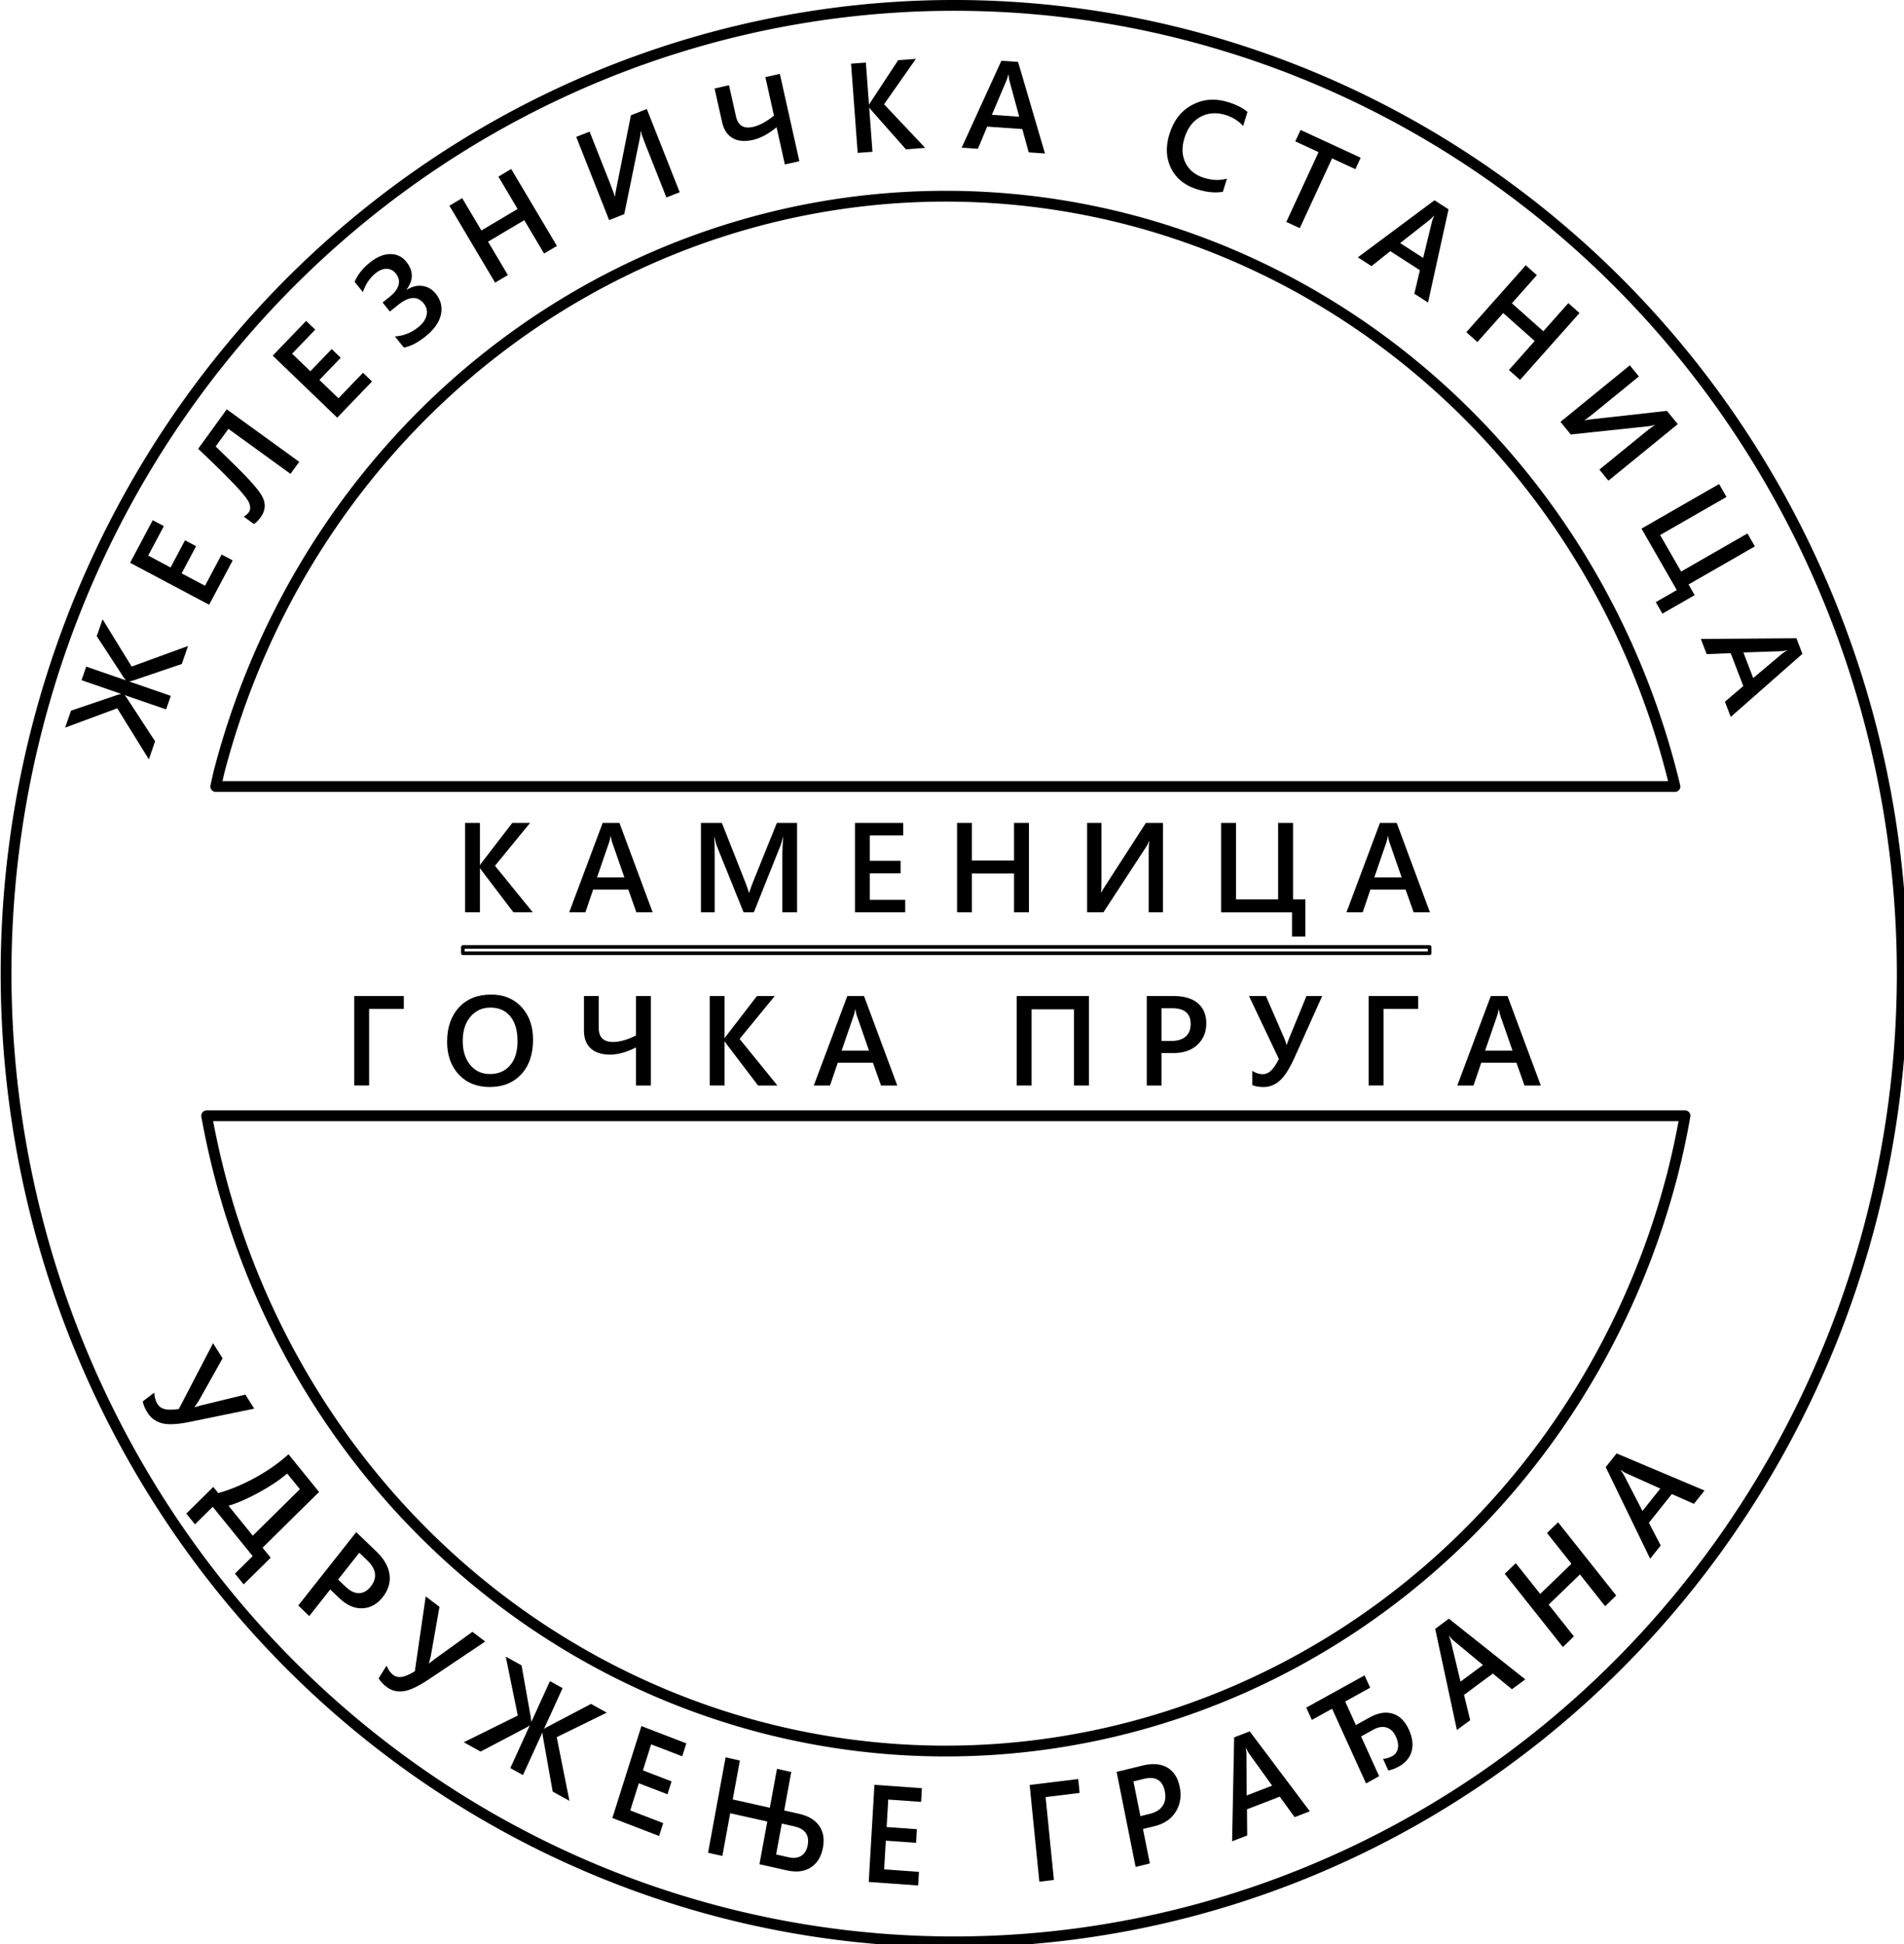 <?xml version="1.0" encoding="UTF-8" standalone="no"?>
<!-- Created with Inkscape (http://www.inkscape.org/) -->

<svg
   xmlns:dc="http://purl.org/dc/elements/1.1/"
   xmlns:cc="http://creativecommons.org/ns#"
   xmlns:rdf="http://www.w3.org/1999/02/22-rdf-syntax-ns#"
   xmlns:svg="http://www.w3.org/2000/svg"
   xmlns="http://www.w3.org/2000/svg"
   xmlns:sodipodi="http://sodipodi.sourceforge.net/DTD/sodipodi-0.dtd"
   xmlns:inkscape="http://www.inkscape.org/namespaces/inkscape"
   width="794.576"
   height="811.51"
   viewBox="0 0 210.232 214.712"
   version="1.1"
   id="svg8"
   inkscape:version="0.92.5 (2060ec1f9f, 2020-04-08)"
   sodipodi:docname="uggo-logo-example.svg">
  <defs
     id="defs2" />
  <sodipodi:namedview
     id="base"
     pagecolor="#ffffff"
     bordercolor="#666666"
     borderopacity="1.0"
     inkscape:pageopacity="0.0"
     inkscape:pageshadow="2"
     inkscape:zoom="0.76095916"
     inkscape:cx="142.89884"
     inkscape:cy="462.2032"
     inkscape:document-units="mm"
     inkscape:current-layer="layer1"
     showgrid="false"
     inkscape:window-width="1920"
     inkscape:window-height="1017"
     inkscape:window-x="-8"
     inkscape:window-y="-8"
     inkscape:window-maximized="1"
     units="px" />
  <g
     inkscape:label="Layer 1"
     inkscape:groupmode="layer"
     id="layer1"
     transform="translate(-61.884,-10.283)">
    <g
       aria-label="ЖЕЛЕЗНИЧКА СТАНИЦА"
       style="font-style:normal;font-variant:normal;font-weight:normal;font-stretch:normal;font-size:14.111px;line-height:1.25;font-family:'Courier New';-inkscape-font-specification:'Courier New';letter-spacing:3.969px;word-spacing:0px;fill:#000000;fill-opacity:1;stroke:none;stroke-width:1.323;stroke-miterlimit:4;stroke-dasharray:none"
       id="text1473"
       transform="translate(0.348)">
      <path
         d="m 82.297,81.622 -0.686,1.986 -5.36,1.822 q -0.23,0.074 -0.4,0.102 l -0.009,0.026 4.552,1.572 -0.517,1.498 -4.552,-1.572 -0.009,0.026 q 0.134,0.141 0.251,0.327 l 3.093,4.742 -0.688,1.993 -3.491,-5.638 -5.752,2.132 0.646,-1.869 5.054,-1.717 q 0.241,-0.085 0.45,-0.122 l 0.009,-0.026 -4.35,-1.503 0.517,-1.498 4.35,1.503 0.009,-0.026 q -0.134,-0.141 -0.279,-0.373 l -2.917,-4.47 0.643,-1.863 3.212,5.221 z"
         style="font-style:normal;font-variant:normal;font-weight:bold;font-stretch:normal;font-size:14.111px;font-family:'Yu Gothic UI';-inkscape-font-specification:'Yu Gothic UI, Bold';font-variant-ligatures:normal;font-variant-caps:normal;font-variant-numeric:normal;font-feature-settings:normal;text-align:start;letter-spacing:3.969px;writing-mode:lr-tb;text-anchor:start;stroke-width:1.323;stroke-miterlimit:4;stroke-dasharray:none"
         id="path1517"
         inkscape:connector-curvature="0" />
      <path
         d="m 87.229,72.17 -2.601,4.899 -8.727,-4.633 2.498,-4.704 1.229,0.653 -1.729,3.256 2.471,1.312 1.593,-3 1.223,0.649 -1.593,3 2.58,1.37 1.832,-3.451 z"
         style="font-style:normal;font-variant:normal;font-weight:bold;font-stretch:normal;font-size:14.111px;font-family:'Yu Gothic UI';-inkscape-font-specification:'Yu Gothic UI, Bold';font-variant-ligatures:normal;font-variant-caps:normal;font-variant-numeric:normal;font-feature-settings:normal;text-align:start;letter-spacing:3.969px;writing-mode:lr-tb;text-anchor:start;stroke-width:1.323;stroke-miterlimit:4;stroke-dasharray:none"
         id="path1519"
         inkscape:connector-curvature="0" />
      <path
         d="m 94.574,61.287 -0.962,1.328 -6.856,-4.97 -1.407,1.941 q 2.6,2.506 3.63,3.61 1.024,1.1 1.419,1.752 0.39,0.648 0.369,1.263 -0.026,0.611 -0.442,1.186 -0.356,0.491 -0.747,0.761 l -1.133,-0.821 q 0.334,-0.167 0.572,-0.496 0.247,-0.34 0.065,-0.923 -0.182,-0.583 -1.622,-2.095 -1.442,-1.521 -4.044,-3.978 l 3.158,-4.357 z"
         style="font-style:normal;font-variant:normal;font-weight:bold;font-stretch:normal;font-size:14.111px;font-family:'Yu Gothic UI';-inkscape-font-specification:'Yu Gothic UI, Bold';font-variant-ligatures:normal;font-variant-caps:normal;font-variant-numeric:normal;font-feature-settings:normal;text-align:start;letter-spacing:3.969px;writing-mode:lr-tb;text-anchor:start;stroke-width:1.323;stroke-miterlimit:4;stroke-dasharray:none"
         id="path1521"
         inkscape:connector-curvature="0" />
      <path
         d="m 102.614,52.411 -3.845,3.998 -7.121,-6.849 3.692,-3.839 1.003,0.965 -2.555,2.657 2.016,1.939 2.355,-2.448 0.998,0.96 -2.355,2.448 2.106,2.025 2.708,-2.816 z"
         style="font-style:normal;font-variant:normal;font-weight:bold;font-stretch:normal;font-size:14.111px;font-family:'Yu Gothic UI';-inkscape-font-specification:'Yu Gothic UI, Bold';font-variant-ligatures:normal;font-variant-caps:normal;font-variant-numeric:normal;font-feature-settings:normal;text-align:start;letter-spacing:3.969px;writing-mode:lr-tb;text-anchor:start;stroke-width:1.323;stroke-miterlimit:4;stroke-dasharray:none"
         id="path1523"
         inkscape:connector-curvature="0" />
      <path
         d="m 106.123,48.66 -0.986,-1.223 q 1.425,-0.087 2.579,-1.017 0.756,-0.61 0.92,-1.317 0.165,-0.717 -0.311,-1.307 -1.038,-1.287 -2.856,0.179 l -0.885,0.714 -0.804,-0.998 0.831,-0.67 q 0.772,-0.623 0.937,-1.286 0.164,-0.663 -0.307,-1.248 -0.407,-0.504 -1.008,-0.515 -0.606,-0.016 -1.233,0.49 -0.955,0.77 -1.394,2.08 l -0.917,-1.137 q 0.514,-1.185 1.678,-2.123 1.159,-0.934 2.252,-0.939 1.089,-0.011 1.781,0.848 1.198,1.486 0.028,3.075 l 0.017,0.021 q 0.867,-0.549 1.736,-0.426 0.874,0.118 1.467,0.853 0.852,1.057 0.57,2.32 -0.282,1.263 -1.65,2.366 -1.357,1.094 -2.443,1.262 z"
         style="font-style:normal;font-variant:normal;font-weight:bold;font-stretch:normal;font-size:14.111px;font-family:'Yu Gothic UI';-inkscape-font-specification:'Yu Gothic UI, Bold';font-variant-ligatures:normal;font-variant-caps:normal;font-variant-numeric:normal;font-feature-settings:normal;text-align:start;letter-spacing:3.969px;writing-mode:lr-tb;text-anchor:start;stroke-width:1.323;stroke-miterlimit:4;stroke-dasharray:none"
         id="path1525"
         inkscape:connector-curvature="0" />
      <path
         d="m 123.027,37.442 -1.416,0.841 -2.188,-3.685 -3.999,2.375 2.188,3.685 -1.41,0.837 -5.045,-8.495 1.41,-0.837 2.122,3.572 3.999,-2.375 -2.122,-3.572 1.416,-0.841 z"
         style="font-style:normal;font-variant:normal;font-weight:bold;font-stretch:normal;font-size:14.111px;font-family:'Yu Gothic UI';-inkscape-font-specification:'Yu Gothic UI, Bold';font-variant-ligatures:normal;font-variant-caps:normal;font-variant-numeric:normal;font-feature-settings:normal;text-align:start;letter-spacing:3.969px;writing-mode:lr-tb;text-anchor:start;stroke-width:1.323;stroke-miterlimit:4;stroke-dasharray:none"
         id="path1527"
         inkscape:connector-curvature="0" />
      <path
         d="m 136.585,31.511 -1.467,0.58 -2.419,-6.119 q -0.327,-0.827 -0.397,-1.192 l -0.038,0.015 q 0.005,0.331 -0.059,0.638 l -1.739,8.496 -1.672,0.661 -3.632,-9.189 1.474,-0.583 2.31,5.844 q 0.398,1.006 0.468,1.334 l 0.026,-0.01 q 0.027,-0.307 0.11,-0.696 l 1.648,-8.275 1.756,-0.694 z"
         style="font-style:normal;font-variant:normal;font-weight:bold;font-stretch:normal;font-size:14.111px;font-family:'Yu Gothic UI';-inkscape-font-specification:'Yu Gothic UI, Bold';font-variant-ligatures:normal;font-variant-caps:normal;font-variant-numeric:normal;font-feature-settings:normal;text-align:start;letter-spacing:3.969px;writing-mode:lr-tb;text-anchor:start;stroke-width:1.323;stroke-miterlimit:4;stroke-dasharray:none"
         id="path1529"
         inkscape:connector-curvature="0" />
      <path
         d="m 149.798,28.086 -1.6,0.357 -0.917,-4.109 q -1.339,1.118 -2.637,1.408 -1.338,0.299 -2.221,-0.21 -0.878,-0.517 -1.151,-1.741 l -0.835,-3.739 1.594,-0.356 0.77,3.45 q 0.335,1.5 1.868,1.157 1.089,-0.243 2.325,-1.253 l -0.949,-4.25 1.6,-0.357 z"
         style="font-style:normal;font-variant:normal;font-weight:bold;font-stretch:normal;font-size:14.111px;font-family:'Yu Gothic UI';-inkscape-font-specification:'Yu Gothic UI, Bold';font-variant-ligatures:normal;font-variant-caps:normal;font-variant-numeric:normal;font-feature-settings:normal;text-align:start;letter-spacing:3.969px;writing-mode:lr-tb;text-anchor:start;stroke-width:1.323;stroke-miterlimit:4;stroke-dasharray:none"
         id="path1531"
         inkscape:connector-curvature="0" />
      <path
         d="m 163.692,26.614 -2.13,0.158 -3.763,-4.253 q -0.211,-0.24 -0.259,-0.326 l -0.028,0.002 0.36,4.851 -1.635,0.121 -0.731,-9.853 1.635,-0.121 0.344,4.631 0.028,-0.002 q 0.071,-0.157 0.209,-0.354 l 2.986,-4.54 1.958,-0.145 -3.518,5.015 z"
         style="font-style:normal;font-variant:normal;font-weight:bold;font-stretch:normal;font-size:14.111px;font-family:'Yu Gothic UI';-inkscape-font-specification:'Yu Gothic UI, Bold';font-variant-ligatures:normal;font-variant-caps:normal;font-variant-numeric:normal;font-feature-settings:normal;text-align:start;letter-spacing:3.969px;writing-mode:lr-tb;text-anchor:start;stroke-width:1.323;stroke-miterlimit:4;stroke-dasharray:none"
         id="path1533"
         inkscape:connector-curvature="0" />
      <path
         d="m 176.918,27.235 -1.794,-0.126 -0.71,-2.571 -3.877,-0.272 -1.029,2.449 -1.787,-0.126 4.383,-9.597 1.842,0.129 z m -2.844,-4.061 -1.092,-4.028 q -0.048,-0.197 -0.087,-0.628 l -0.028,-0.002 q -0.089,0.387 -0.181,0.609 l -1.63,3.836 z"
         style="font-style:normal;font-variant:normal;font-weight:bold;font-stretch:normal;font-size:14.111px;font-family:'Yu Gothic UI';-inkscape-font-specification:'Yu Gothic UI, Bold';font-variant-ligatures:normal;font-variant-caps:normal;font-variant-numeric:normal;font-feature-settings:normal;text-align:start;letter-spacing:3.969px;writing-mode:lr-tb;text-anchor:start;stroke-width:1.323;stroke-miterlimit:4;stroke-dasharray:none"
         id="path1535"
         inkscape:connector-curvature="0" />
      <path
         d="m 196.562,31.46 q -1.237,0.225 -2.824,-0.264 -2.054,-0.633 -2.893,-2.311 -0.838,-1.679 -0.189,-3.786 0.698,-2.265 2.517,-3.233 1.826,-0.966 3.953,-0.311 1.37,0.422 2.152,1.088 l -0.479,1.554 q -0.78,-0.86 -1.933,-1.215 -1.534,-0.473 -2.791,0.214 -1.25,0.689 -1.756,2.329 -0.481,1.561 0.122,2.763 0.605,1.196 2.054,1.642 1.337,0.412 2.513,0.082 z"
         style="font-style:normal;font-variant:normal;font-weight:bold;font-stretch:normal;font-size:14.111px;font-family:'Yu Gothic UI';-inkscape-font-specification:'Yu Gothic UI, Bold';font-variant-ligatures:normal;font-variant-caps:normal;font-variant-numeric:normal;font-feature-settings:normal;text-align:start;letter-spacing:3.969px;writing-mode:lr-tb;text-anchor:start;stroke-width:1.323;stroke-miterlimit:4;stroke-dasharray:none"
         id="path1537"
         inkscape:connector-curvature="0" />
      <path
         d="m 211.193,28.965 -2.577,-1.191 -3.562,7.705 -1.489,-0.688 3.562,-7.705 -2.571,-1.188 0.584,-1.263 6.636,3.067 z"
         style="font-style:normal;font-variant:normal;font-weight:bold;font-stretch:normal;font-size:14.111px;font-family:'Yu Gothic UI';-inkscape-font-specification:'Yu Gothic UI, Bold';font-variant-ligatures:normal;font-variant-caps:normal;font-variant-numeric:normal;font-feature-settings:normal;text-align:start;letter-spacing:3.969px;writing-mode:lr-tb;text-anchor:start;stroke-width:1.323;stroke-miterlimit:4;stroke-dasharray:none"
         id="path1539"
         inkscape:connector-curvature="0" />
      <path
         d="m 219.213,43.695 -1.512,-0.974 0.615,-2.595 -3.266,-2.105 -2.081,1.651 -1.506,-0.971 8.463,-6.3 1.552,1 z m -0.537,-4.928 0.983,-4.056 q 0.052,-0.196 0.226,-0.592 l -0.023,-0.015 q -0.265,0.297 -0.452,0.447 l -3.276,2.577 z"
         style="font-style:normal;font-variant:normal;font-weight:bold;font-stretch:normal;font-size:14.111px;font-family:'Yu Gothic UI';-inkscape-font-specification:'Yu Gothic UI, Bold';font-variant-ligatures:normal;font-variant-caps:normal;font-variant-numeric:normal;font-feature-settings:normal;text-align:start;letter-spacing:3.969px;writing-mode:lr-tb;text-anchor:start;stroke-width:1.323;stroke-miterlimit:4;stroke-dasharray:none"
         id="path1541"
         inkscape:connector-curvature="0" />
      <path
         d="m 229.374,52.239 -1.231,-1.094 2.847,-3.204 -3.477,-3.089 -2.847,3.204 -1.226,-1.089 6.563,-7.386 1.226,1.089 -2.76,3.106 3.477,3.089 2.76,-3.106 1.231,1.094 z"
         style="font-style:normal;font-variant:normal;font-weight:bold;font-stretch:normal;font-size:14.111px;font-family:'Yu Gothic UI';-inkscape-font-specification:'Yu Gothic UI, Bold';font-variant-ligatures:normal;font-variant-caps:normal;font-variant-numeric:normal;font-feature-settings:normal;text-align:start;letter-spacing:3.969px;writing-mode:lr-tb;text-anchor:start;stroke-width:1.323;stroke-miterlimit:4;stroke-dasharray:none"
         id="path1543"
         inkscape:connector-curvature="0" />
      <path
         d="m 239.131,63.365 -0.997,-1.223 5.1,-4.158 q 0.689,-0.562 1.015,-0.739 l -0.026,-0.032 q -0.314,0.105 -0.626,0.137 l -8.624,0.915 -1.136,-1.394 7.658,-6.243 1.001,1.228 -4.87,3.971 q -0.838,0.684 -1.13,0.85 l 0.017,0.021 q 0.301,-0.067 0.696,-0.105 l 8.386,-0.934 1.193,1.463 z"
         style="font-style:normal;font-variant:normal;font-weight:bold;font-stretch:normal;font-size:14.111px;font-family:'Yu Gothic UI';-inkscape-font-specification:'Yu Gothic UI, Bold';font-variant-ligatures:normal;font-variant-caps:normal;font-variant-numeric:normal;font-feature-settings:normal;text-align:start;letter-spacing:3.969px;writing-mode:lr-tb;text-anchor:start;stroke-width:1.323;stroke-miterlimit:4;stroke-dasharray:none"
         id="path1545"
         inkscape:connector-curvature="0" />
      <path
         d="m 245.093,78.053 -0.731,-1.273 2.318,-1.331 -3.898,-6.788 8.568,-4.92 0.817,1.422 -7.325,4.207 2.316,4.033 7.325,-4.207 0.82,1.428 -7.325,4.207 0.676,1.177 z"
         style="font-style:normal;font-variant:normal;font-weight:bold;font-stretch:normal;font-size:14.111px;font-family:'Yu Gothic UI';-inkscape-font-specification:'Yu Gothic UI, Bold';font-variant-ligatures:normal;font-variant-caps:normal;font-variant-numeric:normal;font-feature-settings:normal;text-align:start;letter-spacing:3.969px;writing-mode:lr-tb;text-anchor:start;stroke-width:1.323;stroke-miterlimit:4;stroke-dasharray:none"
         id="path1547"
         inkscape:connector-curvature="0" />
      <path
         d="m 252.638,89.458 -0.644,-1.679 2.03,-1.73 -1.391,-3.629 -2.654,0.102 -0.641,-1.673 10.55,-0.081 0.661,1.724 z m 2.48,-4.293 3.19,-2.691 q 0.158,-0.127 0.532,-0.344 l -0.01,-0.026 q -0.389,0.083 -0.628,0.093 l -4.166,0.143 z"
         style="font-style:normal;font-variant:normal;font-weight:bold;font-stretch:normal;font-size:14.111px;font-family:'Yu Gothic UI';-inkscape-font-specification:'Yu Gothic UI, Bold';font-variant-ligatures:normal;font-variant-caps:normal;font-variant-numeric:normal;font-feature-settings:normal;text-align:start;letter-spacing:3.969px;writing-mode:lr-tb;text-anchor:start;stroke-width:1.323;stroke-miterlimit:4;stroke-dasharray:none"
         id="path1549"
         inkscape:connector-curvature="0" />
    </g>
    <g
       aria-label="УДРУЖЕЊЕ ГРАЂАНА"
       style="font-style:normal;font-variant:normal;font-weight:normal;font-stretch:normal;font-size:14.111px;line-height:1.25;font-family:'Courier New';-inkscape-font-specification:'Courier New';letter-spacing:3.969px;word-spacing:0px;fill:#000000;fill-opacity:1;stroke:none;stroke-width:1.323;stroke-miterlimit:4;stroke-dasharray:none"
       id="text1554"
       transform="matrix(0.986,0,0,1.088,0.395,-18.198)">
      <path
         d="m 90.83,169.161 -7.374,1.374 q -2.021,0.362 -3.032,0.09 -1.001,-0.27 -1.539,-1.046 -0.428,-0.617 -0.539,-1.152 l 1.285,-0.891 q 0.047,0.697 0.361,1.15 0.279,0.402 0.816,0.524 0.541,0.128 1.582,-0.016 l 3.832,-6.674 1.064,1.534 -2.688,4.346 q -0.084,0.133 -0.451,0.607 l 0.008,0.011 q 0.068,-0.022 0.738,-0.193 l 4.946,-1.09 z"
         style="font-style:normal;font-variant:normal;font-weight:bold;font-stretch:normal;font-size:14.111px;font-family:'Yu Gothic UI';-inkscape-font-specification:'Yu Gothic UI, Bold';font-variant-ligatures:normal;font-variant-caps:normal;font-variant-numeric:normal;font-feature-settings:normal;text-align:start;letter-spacing:3.969px;writing-mode:lr-tb;text-anchor:start;stroke-width:1.323;stroke-miterlimit:4;stroke-dasharray:none"
         id="path1560"
         inkscape:connector-curvature="0" />
      <path
         d="m 89.648,187 -0.978,-1.094 1.987,-1.778 -4.474,-5.002 -1.987,1.778 -0.974,-1.089 3.025,-2.706 0.556,0.621 q 1.919,-0.469 4.082,-1.534 2.168,-1.07 3.784,-2.405 l 3.422,3.826 -6.327,5.66 0.91,1.017 z m 1.022,-4.945 5.274,-4.718 -1.424,-1.592 q -1.215,0.957 -3.142,1.914 -1.927,0.956 -3.428,1.356 z"
         style="font-style:normal;font-variant:normal;font-weight:bold;font-stretch:normal;font-size:14.111px;font-family:'Yu Gothic UI';-inkscape-font-specification:'Yu Gothic UI, Bold';font-variant-ligatures:normal;font-variant-caps:normal;font-variant-numeric:normal;font-feature-settings:normal;text-align:start;letter-spacing:3.969px;writing-mode:lr-tb;text-anchor:start;stroke-width:1.323;stroke-miterlimit:4;stroke-dasharray:none"
         id="path1562"
         inkscape:connector-curvature="0" />
      <path
         d="m 99.346,187.515 -2.354,2.701 -1.231,-1.073 6.492,-7.448 2.259,1.969 q 1.283,1.118 1.469,2.331 0.186,1.213 -0.761,2.299 -0.946,1.086 -2.286,1.133 -1.34,0.048 -2.597,-1.048 z m 3.251,-3.729 -2.372,2.722 0.8,0.697 q 0.795,0.693 1.532,0.686 0.737,-0.007 1.321,-0.677 1.145,-1.314 -0.382,-2.645 z"
         style="font-style:normal;font-variant:normal;font-weight:bold;font-stretch:normal;font-size:14.111px;font-family:'Yu Gothic UI';-inkscape-font-specification:'Yu Gothic UI, Bold';font-variant-ligatures:normal;font-variant-caps:normal;font-variant-numeric:normal;font-feature-settings:normal;text-align:start;letter-spacing:3.969px;writing-mode:lr-tb;text-anchor:start;stroke-width:1.323;stroke-miterlimit:4;stroke-dasharray:none"
         id="path1564"
         inkscape:connector-curvature="0" />
      <path
         d="m 116.696,192.799 -6.409,3.897 q -1.762,1.055 -2.803,1.158 -1.032,0.102 -1.809,-0.433 -0.619,-0.425 -0.912,-0.886 l 0.886,-1.289 q 0.291,0.635 0.745,0.947 0.403,0.277 0.949,0.201 0.551,-0.072 1.474,-0.575 l 1.219,-7.599 1.539,1.058 -0.974,5.016 q -0.031,0.154 -0.207,0.727 l 0.011,0.008 q 0.056,-0.045 0.622,-0.442 l 4.239,-2.772 z"
         style="font-style:normal;font-variant:normal;font-weight:bold;font-stretch:normal;font-size:14.111px;font-family:'Yu Gothic UI';-inkscape-font-specification:'Yu Gothic UI, Bold';font-variant-ligatures:normal;font-variant-caps:normal;font-variant-numeric:normal;font-feature-settings:normal;text-align:start;letter-spacing:3.969px;writing-mode:lr-tb;text-anchor:start;stroke-width:1.323;stroke-miterlimit:4;stroke-dasharray:none"
         id="path1566"
         inkscape:connector-curvature="0" />
      <path
         d="m 126.132,208.975 -1.877,-0.944 -1.093,-5.555 q -0.043,-0.237 -0.048,-0.41 l -0.025,-0.012 -2.164,4.303 -1.416,-0.712 2.164,-4.303 -0.025,-0.012 q -0.157,0.114 -0.358,0.206 l -5.112,2.434 -1.884,-0.947 6.052,-2.709 -1.348,-5.984 1.767,0.889 1.029,5.238 q 0.052,0.25 0.06,0.462 l 0.025,0.012 2.068,-4.112 1.416,0.712 -2.068,4.112 0.025,0.012 q 0.157,-0.114 0.407,-0.227 l 4.819,-2.296 1.76,0.886 -5.602,2.489 z"
         style="font-style:normal;font-variant:normal;font-weight:bold;font-stretch:normal;font-size:14.111px;font-family:'Yu Gothic UI';-inkscape-font-specification:'Yu Gothic UI, Bold';font-variant-ligatures:normal;font-variant-caps:normal;font-variant-numeric:normal;font-feature-settings:normal;text-align:start;letter-spacing:3.969px;writing-mode:lr-tb;text-anchor:start;stroke-width:1.323;stroke-miterlimit:4;stroke-dasharray:none"
         id="path1568"
         inkscape:connector-curvature="0" />
      <path
         d="m 136.173,212.539 -5.237,-1.826 3.253,-9.33 5.029,1.754 -0.458,1.314 -3.481,-1.214 -0.921,2.641 3.207,1.119 -0.456,1.308 -3.207,-1.119 -0.962,2.759 3.689,1.286 z"
         style="font-style:normal;font-variant:normal;font-weight:bold;font-stretch:normal;font-size:14.111px;font-family:'Yu Gothic UI';-inkscape-font-specification:'Yu Gothic UI, Bold';font-variant-ligatures:normal;font-variant-caps:normal;font-variant-numeric:normal;font-feature-settings:normal;text-align:start;letter-spacing:3.969px;writing-mode:lr-tb;text-anchor:start;stroke-width:1.323;stroke-miterlimit:4;stroke-dasharray:none"
         id="path1570"
         inkscape:connector-curvature="0" />
      <path
         d="m 147.407,215.406 0.879,-4.335 -4.153,-0.842 -0.879,4.335 -1.6,-0.324 1.963,-9.684 1.6,0.324 -0.801,3.95 4.153,0.842 0.801,-3.95 1.6,0.324 -0.791,3.903 1.661,0.337 q 1.533,0.311 2.239,1.199 0.712,0.89 0.443,2.22 -0.283,1.398 -1.359,2.023 -1.069,0.627 -2.649,0.307 z m 2.503,-4.126 -0.635,3.133 1.384,0.281 q 0.878,0.178 1.435,-0.145 0.566,-0.328 0.718,-1.078 0.312,-1.54 -1.518,-1.911 z"
         style="font-style:normal;font-variant:normal;font-weight:bold;font-stretch:normal;font-size:14.111px;font-family:'Yu Gothic UI';-inkscape-font-specification:'Yu Gothic UI, Bold';font-variant-ligatures:normal;font-variant-caps:normal;font-variant-numeric:normal;font-feature-settings:normal;text-align:start;letter-spacing:3.969px;writing-mode:lr-tb;text-anchor:start;stroke-width:1.323;stroke-miterlimit:4;stroke-dasharray:none"
         id="path1572"
         inkscape:connector-curvature="0" />
      <path
         d="m 165.181,217.562 -5.535,-0.358 0.638,-9.86 5.315,0.344 -0.09,1.389 -3.679,-0.238 -0.181,2.792 3.39,0.219 -0.089,1.382 -3.39,-0.219 -0.189,2.915 3.899,0.252 z"
         style="font-style:normal;font-variant:normal;font-weight:bold;font-stretch:normal;font-size:14.111px;font-family:'Yu Gothic UI';-inkscape-font-specification:'Yu Gothic UI, Bold';font-variant-ligatures:normal;font-variant-caps:normal;font-variant-numeric:normal;font-feature-settings:normal;text-align:start;letter-spacing:3.969px;writing-mode:lr-tb;text-anchor:start;stroke-width:1.323;stroke-miterlimit:4;stroke-dasharray:none"
         id="path1574"
         inkscape:connector-curvature="0" />
      <path
         d="m 183.261,208.168 -3.808,0.421 0.929,8.41 -1.63,0.18 -1.085,-9.821 5.438,-0.601 z"
         style="font-style:normal;font-variant:normal;font-weight:bold;font-stretch:normal;font-size:14.111px;font-family:'Yu Gothic UI';-inkscape-font-specification:'Yu Gothic UI, Bold';font-variant-ligatures:normal;font-variant-caps:normal;font-variant-numeric:normal;font-feature-settings:normal;text-align:start;letter-spacing:3.969px;writing-mode:lr-tb;text-anchor:start;stroke-width:1.323;stroke-miterlimit:4;stroke-dasharray:none"
         id="path1576"
         inkscape:connector-curvature="0" />
      <path
         d="m 190.356,211.828 0.772,3.499 -1.595,0.352 -2.129,-9.648 2.927,-0.646 q 1.662,-0.367 2.748,0.205 1.086,0.572 1.396,1.978 0.31,1.406 -0.448,2.512 -0.758,1.106 -2.386,1.465 z m -1.066,-4.831 0.778,3.526 1.036,-0.229 q 1.029,-0.227 1.462,-0.824 0.433,-0.597 0.241,-1.464 -0.376,-1.702 -2.354,-1.266 z"
         style="font-style:normal;font-variant:normal;font-weight:bold;font-stretch:normal;font-size:14.111px;font-family:'Yu Gothic UI';-inkscape-font-specification:'Yu Gothic UI, Bold';font-variant-ligatures:normal;font-variant-caps:normal;font-variant-numeric:normal;font-feature-settings:normal;text-align:start;letter-spacing:3.969px;writing-mode:lr-tb;text-anchor:start;stroke-width:1.323;stroke-miterlimit:4;stroke-dasharray:none"
         id="path1578"
         inkscape:connector-curvature="0" />
      <path
         d="m 209.038,210.031 -1.697,0.594 -1.669,-2.08 -3.668,1.283 0.024,2.656 -1.691,0.592 0.23,-10.548 1.743,-0.61 z m -4.218,-2.605 -2.596,-3.267 q -0.122,-0.162 -0.328,-0.542 l -0.026,0.009 q 0.071,0.391 0.075,0.631 l 0.02,4.168 z"
         style="font-style:normal;font-variant:normal;font-weight:bold;font-stretch:normal;font-size:14.111px;font-family:'Yu Gothic UI';-inkscape-font-specification:'Yu Gothic UI, Bold';font-variant-ligatures:normal;font-variant-caps:normal;font-variant-numeric:normal;font-feature-settings:normal;text-align:start;letter-spacing:3.969px;writing-mode:lr-tb;text-anchor:start;stroke-width:1.323;stroke-miterlimit:4;stroke-dasharray:none"
         id="path1580"
         inkscape:connector-curvature="0" />
      <path
         d="m 217.828,205.886 -0.59,-1.177 q 0.49,-0.007 1.044,-0.284 0.505,-0.253 0.619,-0.78 0.114,-0.527 -0.208,-1.168 -0.38,-0.758 -1.052,-0.945 -0.675,-0.194 -1.5,0.22 l -1.361,0.682 2.022,4.035 -1.466,0.735 -3.8,-7.583 -2.267,1.136 -0.627,-1.25 6.529,-3.272 0.627,1.25 -2.797,1.402 1.198,2.39 1.552,-0.778 q 1.392,-0.698 2.56,-0.381 1.168,0.316 1.823,1.622 0.605,1.207 0.307,2.197 -0.295,0.98 -1.447,1.557 -0.61,0.306 -1.167,0.392 z"
         style="font-style:normal;font-variant:normal;font-weight:bold;font-stretch:normal;font-size:14.111px;font-family:'Yu Gothic UI';-inkscape-font-specification:'Yu Gothic UI, Bold';font-variant-ligatures:normal;font-variant-caps:normal;font-variant-numeric:normal;font-feature-settings:normal;text-align:start;letter-spacing:3.969px;writing-mode:lr-tb;text-anchor:start;stroke-width:1.323;stroke-miterlimit:4;stroke-dasharray:none"
         id="path1582"
         inkscape:connector-curvature="0" />
      <path
         d="m 233.167,196.642 -1.493,1.002 -2.139,-1.593 -3.227,2.165 0.692,2.564 -1.488,0.998 -2.433,-10.266 1.533,-1.029 z m -4.738,-1.459 -3.335,-2.509 q -0.159,-0.126 -0.454,-0.442 l -0.023,0.015 q 0.167,0.361 0.231,0.592 l 1.069,4.029 z"
         style="font-style:normal;font-variant:normal;font-weight:bold;font-stretch:normal;font-size:14.111px;font-family:'Yu Gothic UI';-inkscape-font-specification:'Yu Gothic UI, Bold';font-variant-ligatures:normal;font-variant-caps:normal;font-variant-numeric:normal;font-feature-settings:normal;text-align:start;letter-spacing:3.969px;writing-mode:lr-tb;text-anchor:start;stroke-width:1.323;stroke-miterlimit:4;stroke-dasharray:none"
         id="path1584"
         inkscape:connector-curvature="0" />
      <path
         d="m 243.351,188.129 -1.239,1.085 -2.824,-3.224 -3.499,3.064 2.824,3.224 -1.234,1.081 -6.51,-7.432 1.234,-1.081 2.738,3.125 3.499,-3.064 -2.738,-3.125 1.239,-1.085 z"
         style="font-style:normal;font-variant:normal;font-weight:bold;font-stretch:normal;font-size:14.111px;font-family:'Yu Gothic UI';-inkscape-font-specification:'Yu Gothic UI, Bold';font-variant-ligatures:normal;font-variant-caps:normal;font-variant-numeric:normal;font-feature-settings:normal;text-align:start;letter-spacing:3.969px;writing-mode:lr-tb;text-anchor:start;stroke-width:1.323;stroke-miterlimit:4;stroke-dasharray:none"
         id="path1586"
         inkscape:connector-curvature="0" />
      <path
         d="m 253.241,177.474 -1.188,1.35 -2.476,-0.993 -2.566,2.918 1.324,2.302 -1.183,1.345 -4.976,-9.303 1.219,-1.387 z m -4.954,-0.2 -3.865,-1.573 q -0.186,-0.081 -0.552,-0.311 l -0.018,0.021 q 0.254,0.306 0.375,0.513 l 2.063,3.622 z"
         style="font-style:normal;font-variant:normal;font-weight:bold;font-stretch:normal;font-size:14.111px;font-family:'Yu Gothic UI';-inkscape-font-specification:'Yu Gothic UI, Bold';font-variant-ligatures:normal;font-variant-caps:normal;font-variant-numeric:normal;font-feature-settings:normal;text-align:start;letter-spacing:3.969px;writing-mode:lr-tb;text-anchor:start;stroke-width:1.323;stroke-miterlimit:4;stroke-dasharray:none"
         id="path1588"
         inkscape:connector-curvature="0" />
    </g>
    <g
       aria-label="КАМЕНИЦА"
       style="font-style:normal;font-variant:normal;font-weight:normal;font-stretch:normal;font-size:14.111px;line-height:1.25;font-family:'Courier New';-inkscape-font-specification:'Courier New';letter-spacing:0px;word-spacing:0px;fill:#000000;fill-opacity:1;stroke:none;stroke-width:1.323;stroke-miterlimit:4;stroke-dasharray:none"
       id="text1597">
      <path
         d="m 120.713,111.039 h -2.136 l -3.438,-4.52 q -0.193,-0.255 -0.234,-0.345 h -0.028 v 4.864 h -1.64 v -9.881 h 1.64 v 4.644 h 0.028 q 0.083,-0.152 0.234,-0.338 l 3.314,-4.306 h 1.964 l -3.879,4.74 z"
         style="font-style:normal;font-variant:normal;font-weight:bold;font-stretch:normal;font-size:14.111px;font-family:'Yu Gothic UI';-inkscape-font-specification:'Yu Gothic UI, Bold';font-variant-ligatures:normal;font-variant-caps:normal;font-variant-numeric:normal;font-feature-settings:normal;text-align:start;letter-spacing:3.969px;writing-mode:lr-tb;text-anchor:start;stroke-width:1.323;stroke-miterlimit:4;stroke-dasharray:none"
         id="path1684" />
      <path
         d="m 133.949,111.039 h -1.798 l -0.889,-2.515 h -3.886 l -0.854,2.515 h -1.791 l 3.7,-9.881 h 1.847 z m -3.121,-3.852 -1.371,-3.941 q -0.062,-0.193 -0.131,-0.62 h -0.028 q -0.062,0.393 -0.138,0.62 l -1.357,3.941 z"
         style="font-style:normal;font-variant:normal;font-weight:bold;font-stretch:normal;font-size:14.111px;font-family:'Yu Gothic UI';-inkscape-font-specification:'Yu Gothic UI, Bold';font-variant-ligatures:normal;font-variant-caps:normal;font-variant-numeric:normal;font-feature-settings:normal;text-align:start;letter-spacing:3.969px;writing-mode:lr-tb;text-anchor:start;stroke-width:1.323;stroke-miterlimit:4;stroke-dasharray:none"
         id="path1686" />
      <path
         d="m 149.893,111.039 h -1.626 v -6.394 q 0,-0.785 0.097,-1.922 h -0.028 q -0.152,0.648 -0.269,0.93 l -2.949,7.386 h -1.13 l -2.956,-7.331 q -0.124,-0.324 -0.262,-0.985 h -0.028 q 0.055,0.593 0.055,1.936 v 6.38 h -1.516 v -9.881 h 2.308 l 2.598,6.58 q 0.296,0.758 0.386,1.13 h 0.034 q 0.255,-0.779 0.413,-1.158 l 2.646,-6.553 h 2.226 z"
         style="font-style:normal;font-variant:normal;font-weight:bold;font-stretch:normal;font-size:14.111px;font-family:'Yu Gothic UI';-inkscape-font-specification:'Yu Gothic UI, Bold';font-variant-ligatures:normal;font-variant-caps:normal;font-variant-numeric:normal;font-feature-settings:normal;text-align:start;letter-spacing:3.969px;writing-mode:lr-tb;text-anchor:start;stroke-width:1.323;stroke-miterlimit:4;stroke-dasharray:none"
         id="path1688" />
      <path
         d="m 161.833,111.039 h -5.547 v -9.881 h 5.326 v 1.392 h -3.686 v 2.797 h 3.397 v 1.385 h -3.397 v 2.921 h 3.907 z"
         style="font-style:normal;font-variant:normal;font-weight:bold;font-stretch:normal;font-size:14.111px;font-family:'Yu Gothic UI';-inkscape-font-specification:'Yu Gothic UI, Bold';font-variant-ligatures:normal;font-variant-caps:normal;font-variant-numeric:normal;font-feature-settings:normal;text-align:start;letter-spacing:3.969px;writing-mode:lr-tb;text-anchor:start;stroke-width:1.323;stroke-miterlimit:4;stroke-dasharray:none"
         id="path1690" />
      <path
         d="m 175.497,111.039 h -1.647 v -4.286 h -4.651 v 4.286 h -1.64 v -9.881 h 1.64 v 4.155 h 4.651 v -4.155 h 1.647 z"
         style="font-style:normal;font-variant:normal;font-weight:bold;font-stretch:normal;font-size:14.111px;font-family:'Yu Gothic UI';-inkscape-font-specification:'Yu Gothic UI, Bold';font-variant-ligatures:normal;font-variant-caps:normal;font-variant-numeric:normal;font-feature-settings:normal;text-align:start;letter-spacing:3.969px;writing-mode:lr-tb;text-anchor:start;stroke-width:1.323;stroke-miterlimit:4;stroke-dasharray:none"
         id="path1692" />
      <path
         d="m 190.297,111.039 h -1.578 v -6.58 q 0,-0.889 0.069,-1.254 h -0.041 q -0.117,0.31 -0.289,0.572 l -4.74,7.262 h -1.798 v -9.881 h 1.585 v 6.284 q 0,1.082 -0.055,1.412 h 0.028 q 0.138,-0.276 0.358,-0.606 l 4.575,-7.09 h 1.888 z"
         style="font-style:normal;font-variant:normal;font-weight:bold;font-stretch:normal;font-size:14.111px;font-family:'Yu Gothic UI';-inkscape-font-specification:'Yu Gothic UI, Bold';font-variant-ligatures:normal;font-variant-caps:normal;font-variant-numeric:normal;font-feature-settings:normal;text-align:start;letter-spacing:3.969px;writing-mode:lr-tb;text-anchor:start;stroke-width:1.323;stroke-miterlimit:4;stroke-dasharray:none"
         id="path1694" />
      <path
         d="m 206.013,113.713 h -1.468 v -2.673 h -7.827 v -9.881 h 1.64 v 8.447 h 4.651 v -8.447 h 1.647 v 8.447 h 1.357 z"
         style="font-style:normal;font-variant:normal;font-weight:bold;font-stretch:normal;font-size:14.111px;font-family:'Yu Gothic UI';-inkscape-font-specification:'Yu Gothic UI, Bold';font-variant-ligatures:normal;font-variant-caps:normal;font-variant-numeric:normal;font-feature-settings:normal;text-align:start;letter-spacing:3.969px;writing-mode:lr-tb;text-anchor:start;stroke-width:1.323;stroke-miterlimit:4;stroke-dasharray:none"
         id="path1696" />
      <path
         d="m 219.773,111.039 h -1.798 l -0.889,-2.515 h -3.886 l -0.854,2.515 h -1.791 l 3.7,-9.881 h 1.847 z m -3.121,-3.852 -1.371,-3.941 q -0.062,-0.193 -0.131,-0.62 h -0.028 q -0.062,0.393 -0.138,0.62 l -1.357,3.941 z"
         style="font-style:normal;font-variant:normal;font-weight:bold;font-stretch:normal;font-size:14.111px;font-family:'Yu Gothic UI';-inkscape-font-specification:'Yu Gothic UI, Bold';font-variant-ligatures:normal;font-variant-caps:normal;font-variant-numeric:normal;font-feature-settings:normal;text-align:start;letter-spacing:3.969px;writing-mode:lr-tb;text-anchor:start;stroke-width:1.323;stroke-miterlimit:4;stroke-dasharray:none"
         id="path1698" />
    </g>
    <path
       style="opacity:1;fill:none;fill-opacity:1;stroke:#000000;stroke-width:4.5;stroke-linecap:round;stroke-linejoin:round;stroke-miterlimit:4;stroke-dasharray:none;stroke-dashoffset:0;stroke-opacity:1"
       d="M 568.523,-0.111 A 395.037,403.505 0 0 0 190.502,298.943 395.037,403.505 0 0 0 469.834,793.133 395.037,403.505 0 0 0 953.654,507.812 395.037,403.505 0 0 0 674.32,13.623 395.037,403.505 0 0 0 568.523,-0.111 Z M 565.693,79.406 A 313.471,323.984 0 0 1 649.646,90.434 313.471,323.984 0 0 1 872.406,325.398 H 264.416 a 313.471,323.984 0 0 1 1.309,-5.873 A 313.471,323.984 0 0 1 565.693,79.406 Z M 260.625,462.617 H 876.596 A 313.471,323.984 0 0 1 871.305,487.23 313.471,323.984 0 0 1 487.381,716.322 313.471,323.984 0 0 1 260.625,462.617 Z"
       id="path1591"
       transform="matrix(0.265,0,0,0.265,15.638,10.912)"
       inkscape:connector-curvature="0" />
    <g
       aria-label="ГОЧКА ПРУГА"
       style="font-style:normal;font-variant:normal;font-weight:normal;font-stretch:normal;font-size:14.111px;line-height:1.25;font-family:'Courier New';-inkscape-font-specification:'Courier New';letter-spacing:0px;word-spacing:0px;fill:#000000;fill-opacity:1;stroke:none;stroke-width:1.323;stroke-miterlimit:4;stroke-dasharray:none"
       id="text1603">
      <path
         d="m 106.471,121.701 h -3.831 v 8.461 h -1.64 v -9.881 h 5.471 z"
         style="font-style:normal;font-variant:normal;font-weight:bold;font-stretch:normal;font-size:14.111px;font-family:'Yu Gothic UI';-inkscape-font-specification:'Yu Gothic UI, Bold';font-variant-ligatures:normal;font-variant-caps:normal;font-variant-numeric:normal;font-feature-settings:normal;text-align:start;letter-spacing:3.969px;writing-mode:lr-tb;text-anchor:start;stroke-width:1.323;stroke-miterlimit:4;stroke-dasharray:none"
         id="path1663" />
      <path
         d="m 115.959,130.328 q -2.136,0 -3.424,-1.385 -1.282,-1.385 -1.282,-3.604 0,-2.384 1.309,-3.803 1.309,-1.419 3.555,-1.419 2.081,0 3.349,1.378 1.275,1.378 1.275,3.604 0,2.418 -1.302,3.824 -1.302,1.406 -3.48,1.406 z m 0.076,-8.771 q -1.357,0 -2.212,1.013 -0.847,1.013 -0.847,2.667 0,1.647 0.827,2.653 0.827,1.006 2.164,1.006 1.419,0 2.239,-0.958 0.82,-0.958 0.82,-2.68 0,-1.771 -0.799,-2.735 -0.792,-0.965 -2.191,-0.965 z"
         style="font-style:normal;font-variant:normal;font-weight:bold;font-stretch:normal;font-size:14.111px;font-family:'Yu Gothic UI';-inkscape-font-specification:'Yu Gothic UI, Bold';font-variant-ligatures:normal;font-variant-caps:normal;font-variant-numeric:normal;font-feature-settings:normal;text-align:start;letter-spacing:3.969px;writing-mode:lr-tb;text-anchor:start;stroke-width:1.323;stroke-miterlimit:4;stroke-dasharray:none"
         id="path1665" />
      <path
         d="m 133.749,130.163 h -1.64 v -4.21 q -1.55,0.799 -2.88,0.799 -1.371,0 -2.122,-0.689 -0.744,-0.696 -0.744,-1.95 v -3.831 h 1.633 v 3.535 q 0,1.537 1.571,1.537 1.116,0 2.542,-0.717 v -4.355 h 1.64 z"
         style="font-style:normal;font-variant:normal;font-weight:bold;font-stretch:normal;font-size:14.111px;font-family:'Yu Gothic UI';-inkscape-font-specification:'Yu Gothic UI, Bold';font-variant-ligatures:normal;font-variant-caps:normal;font-variant-numeric:normal;font-feature-settings:normal;text-align:start;letter-spacing:3.969px;writing-mode:lr-tb;text-anchor:start;stroke-width:1.323;stroke-miterlimit:4;stroke-dasharray:none"
         id="path1667" />
      <path
         d="m 147.722,130.163 h -2.136 l -3.438,-4.52 q -0.193,-0.255 -0.234,-0.345 h -0.028 v 4.864 h -1.64 v -9.881 h 1.64 v 4.644 h 0.028 q 0.083,-0.152 0.234,-0.338 l 3.314,-4.306 h 1.964 l -3.879,4.74 z"
         style="font-style:normal;font-variant:normal;font-weight:bold;font-stretch:normal;font-size:14.111px;font-family:'Yu Gothic UI';-inkscape-font-specification:'Yu Gothic UI, Bold';font-variant-ligatures:normal;font-variant-caps:normal;font-variant-numeric:normal;font-feature-settings:normal;text-align:start;letter-spacing:3.969px;writing-mode:lr-tb;text-anchor:start;stroke-width:1.323;stroke-miterlimit:4;stroke-dasharray:none"
         id="path1669" />
      <path
         d="m 160.958,130.163 h -1.798 l -0.889,-2.515 h -3.886 l -0.854,2.515 h -1.791 l 3.7,-9.881 h 1.847 z m -3.121,-3.852 -1.371,-3.941 q -0.062,-0.193 -0.131,-0.62 h -0.028 q -0.062,0.393 -0.138,0.62 l -1.357,3.941 z"
         style="font-style:normal;font-variant:normal;font-weight:bold;font-stretch:normal;font-size:14.111px;font-family:'Yu Gothic UI';-inkscape-font-specification:'Yu Gothic UI, Bold';font-variant-ligatures:normal;font-variant-caps:normal;font-variant-numeric:normal;font-feature-settings:normal;text-align:start;letter-spacing:3.969px;writing-mode:lr-tb;text-anchor:start;stroke-width:1.323;stroke-miterlimit:4;stroke-dasharray:none"
         id="path1671" />
      <path
         d="m 182.118,130.163 h -1.647 v -8.413 h -4.685 v 8.413 h -1.64 v -9.881 h 7.972 z"
         style="font-style:normal;font-variant:normal;font-weight:bold;font-stretch:normal;font-size:14.111px;font-family:'Yu Gothic UI';-inkscape-font-specification:'Yu Gothic UI, Bold';font-variant-ligatures:normal;font-variant-caps:normal;font-variant-numeric:normal;font-feature-settings:normal;text-align:start;letter-spacing:3.969px;writing-mode:lr-tb;text-anchor:start;stroke-width:1.323;stroke-miterlimit:4;stroke-dasharray:none"
         id="path1673" />
      <path
         d="m 190.138,126.58 v 3.583 h -1.633 v -9.881 h 2.997 q 1.702,0 2.639,0.792 0.937,0.792 0.937,2.232 0,1.44 -0.978,2.356 -0.978,0.916 -2.646,0.916 z m 0,-4.947 v 3.61 h 1.061 q 1.054,0 1.605,-0.489 0.551,-0.489 0.551,-1.378 0,-1.743 -2.026,-1.743 z"
         style="font-style:normal;font-variant:normal;font-weight:bold;font-stretch:normal;font-size:14.111px;font-family:'Yu Gothic UI';-inkscape-font-specification:'Yu Gothic UI, Bold';font-variant-ligatures:normal;font-variant-caps:normal;font-variant-numeric:normal;font-feature-settings:normal;text-align:start;letter-spacing:3.969px;writing-mode:lr-tb;text-anchor:start;stroke-width:1.323;stroke-miterlimit:4;stroke-dasharray:none"
         id="path1675" />
      <path
         d="m 207.874,120.282 -3.073,6.842 q -0.854,1.867 -1.654,2.542 -0.792,0.668 -1.736,0.668 -0.751,0 -1.254,-0.214 v -1.564 q 0.599,0.358 1.151,0.358 0.489,0 0.896,-0.372 0.413,-0.372 0.889,-1.309 l -3.3,-6.952 h 1.867 l 2.039,4.685 q 0.062,0.145 0.241,0.717 h 0.014 q 0.021,-0.069 0.262,-0.717 l 1.922,-4.685 z"
         style="font-style:normal;font-variant:normal;font-weight:bold;font-stretch:normal;font-size:14.111px;font-family:'Yu Gothic UI';-inkscape-font-specification:'Yu Gothic UI, Bold';font-variant-ligatures:normal;font-variant-caps:normal;font-variant-numeric:normal;font-feature-settings:normal;text-align:start;letter-spacing:3.969px;writing-mode:lr-tb;text-anchor:start;stroke-width:1.323;stroke-miterlimit:4;stroke-dasharray:none"
         id="path1677" />
      <path
         d="m 218.478,121.701 h -3.831 v 8.461 h -1.64 v -9.881 h 5.471 z"
         style="font-style:normal;font-variant:normal;font-weight:bold;font-stretch:normal;font-size:14.111px;font-family:'Yu Gothic UI';-inkscape-font-specification:'Yu Gothic UI, Bold';font-variant-ligatures:normal;font-variant-caps:normal;font-variant-numeric:normal;font-feature-settings:normal;text-align:start;letter-spacing:3.969px;writing-mode:lr-tb;text-anchor:start;stroke-width:1.323;stroke-miterlimit:4;stroke-dasharray:none"
         id="path1679" />
      <path
         d="m 232.01,130.163 h -1.798 l -0.889,-2.515 h -3.886 l -0.854,2.515 h -1.791 l 3.7,-9.881 h 1.847 z m -3.121,-3.852 -1.371,-3.941 q -0.062,-0.193 -0.131,-0.62 h -0.028 q -0.062,0.393 -0.138,0.62 l -1.357,3.941 z"
         style="font-style:normal;font-variant:normal;font-weight:bold;font-stretch:normal;font-size:14.111px;font-family:'Yu Gothic UI';-inkscape-font-specification:'Yu Gothic UI, Bold';font-variant-ligatures:normal;font-variant-caps:normal;font-variant-numeric:normal;font-feature-settings:normal;text-align:start;letter-spacing:3.969px;writing-mode:lr-tb;text-anchor:start;stroke-width:1.323;stroke-miterlimit:4;stroke-dasharray:none"
         id="path1681" />
    </g>
    <path
       style="opacity:1;fill:none;fill-opacity:1;stroke:#000000;stroke-width:0.397;stroke-linecap:round;stroke-linejoin:round;stroke-miterlimit:4;stroke-dasharray:none;stroke-dashoffset:0;stroke-opacity:1"
       d="M 112.993,114.864 H 219.736 v 0.695 H 112.993 Z"
       id="rect1621" />
  </g>
</svg>

